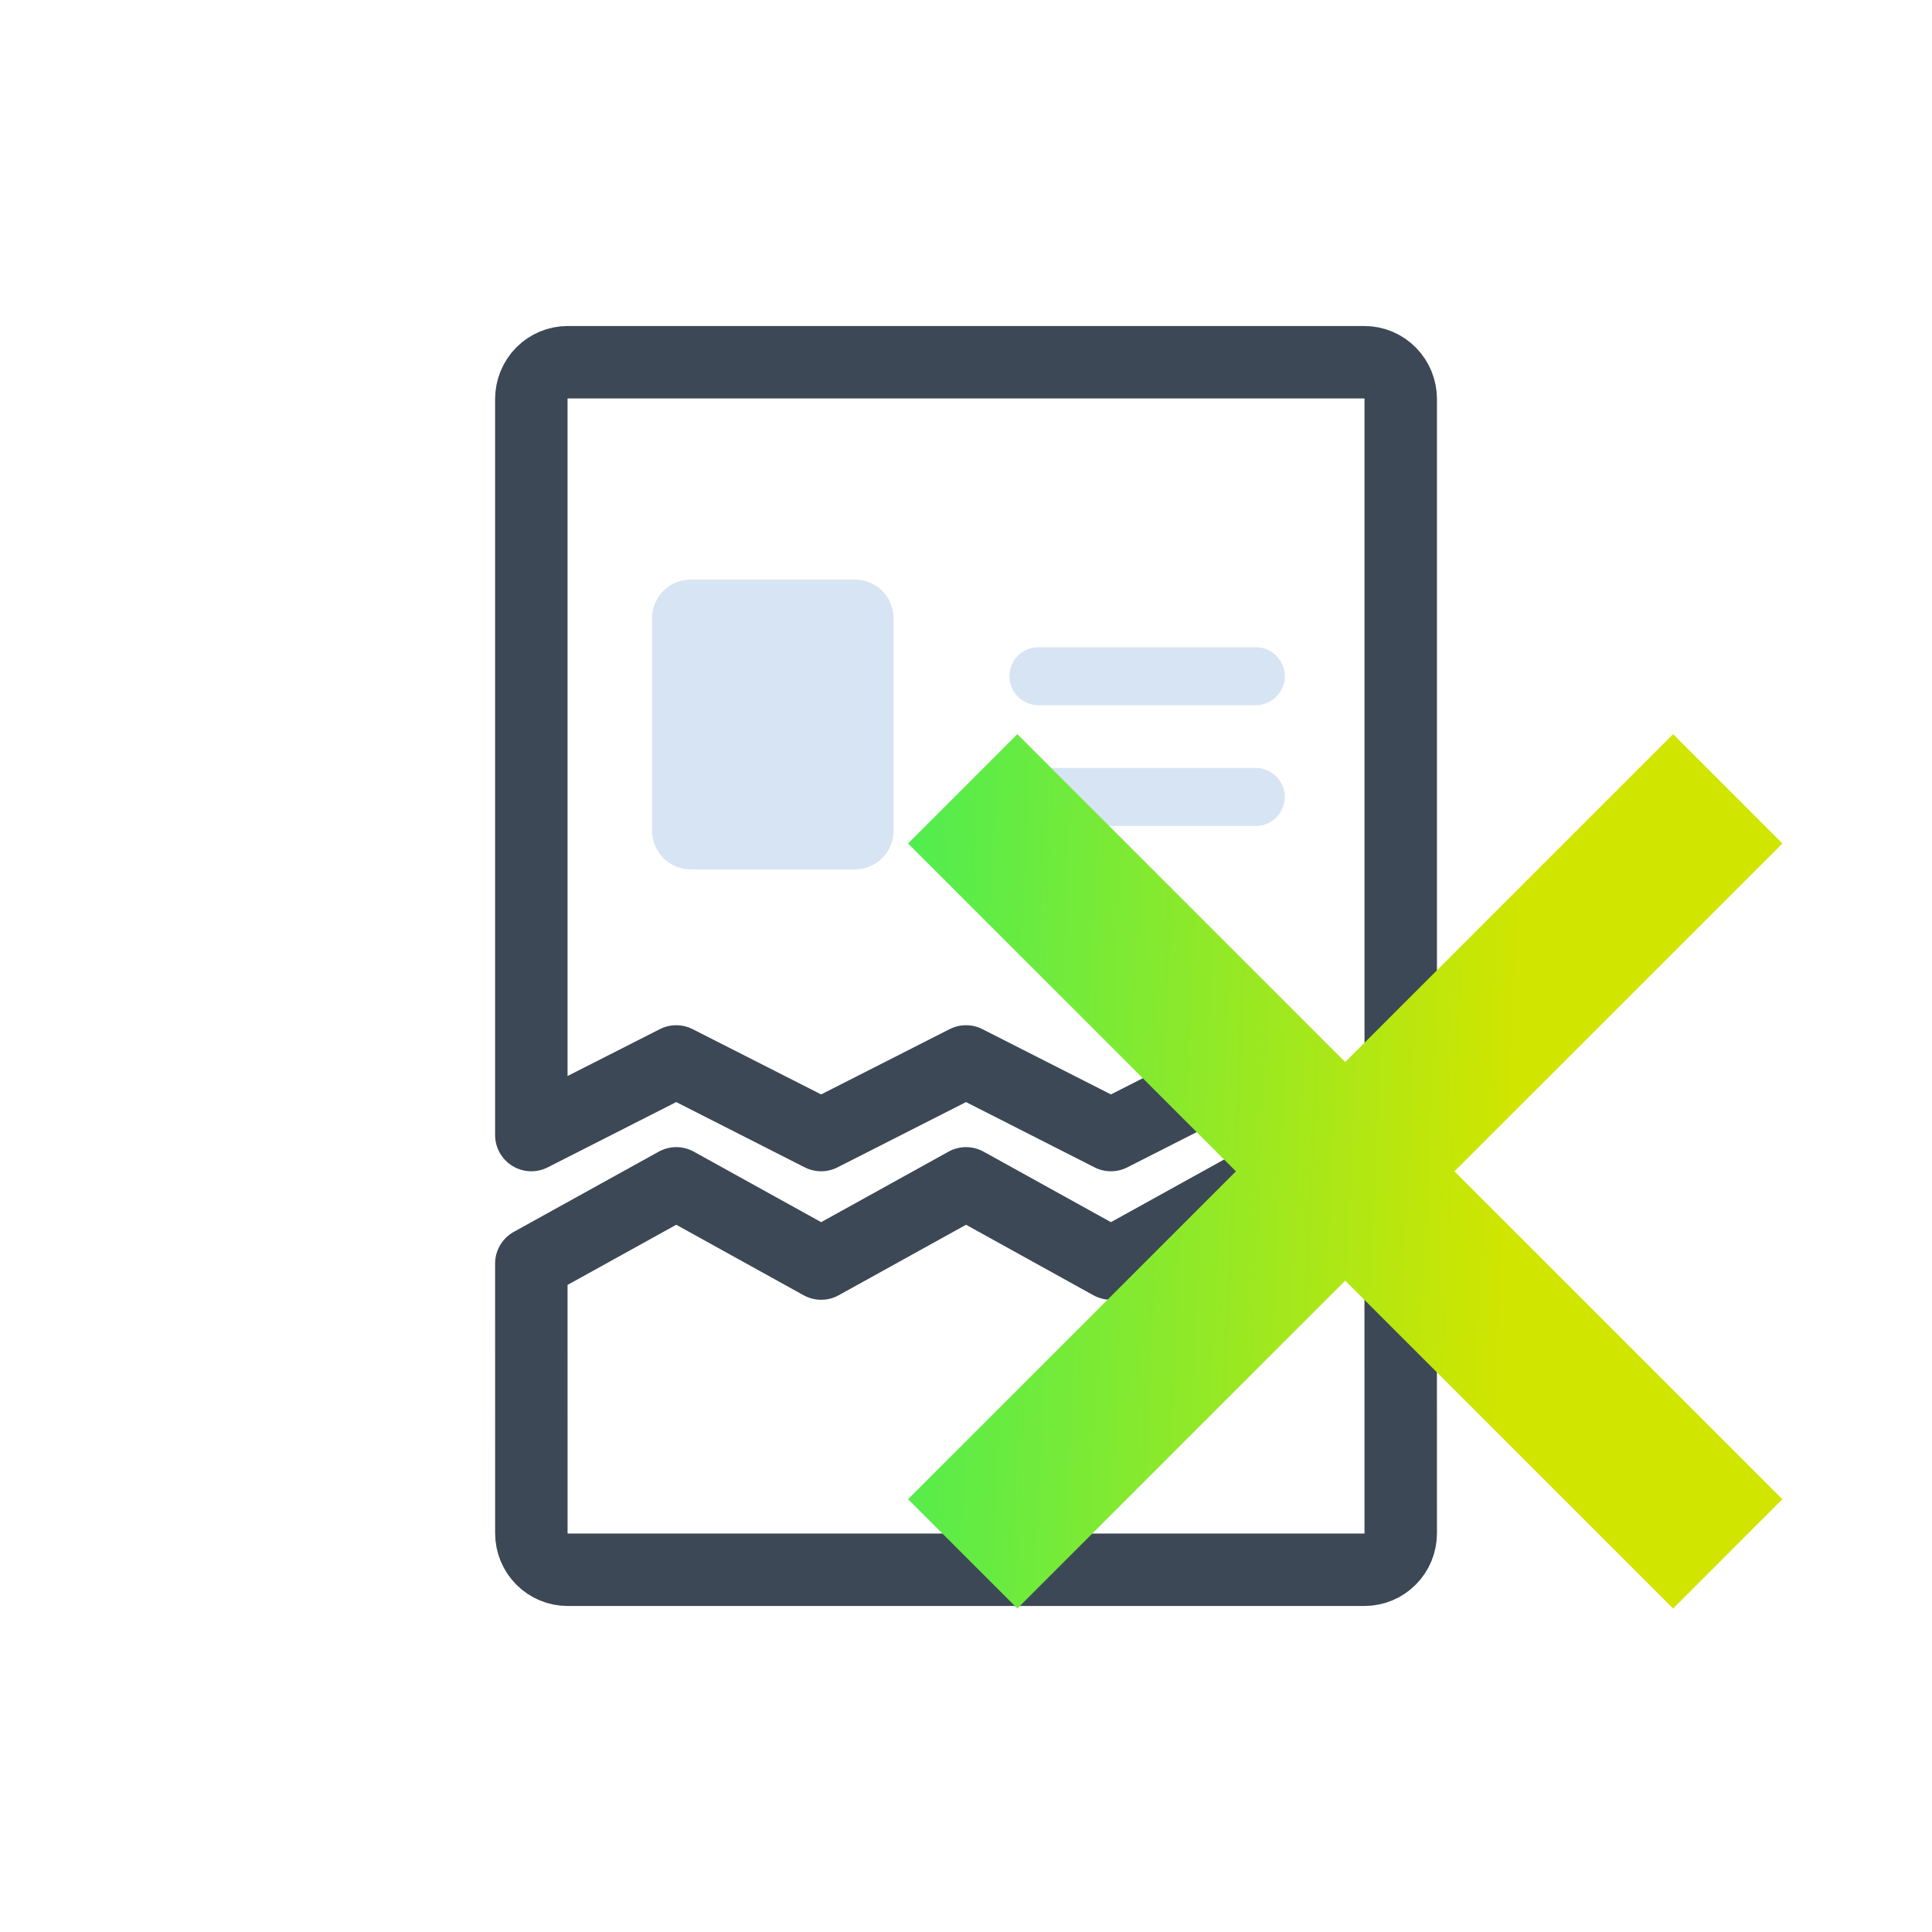 <svg width="72" height="72" viewBox="0 0 72 72" fill="none" xmlns="http://www.w3.org/2000/svg">
<rect width="72" height="72" fill="white"/>
<path d="M19.801 42.3V14.871C19.801 14.508 19.943 14.159 20.196 13.902C20.449 13.645 20.793 13.5 21.151 13.5H50.851C51.209 13.5 51.552 13.645 51.805 13.902C52.059 14.159 52.201 14.508 52.201 14.871V42.3L46.801 39.557L41.401 42.3L36.001 39.557L30.601 42.3L25.201 39.557L19.801 42.3Z" stroke="#3D4856" stroke-width="2.7" stroke-linecap="round" stroke-linejoin="round"/>
<path d="M19.801 47.089L19.802 57.142C19.802 57.502 19.945 57.847 20.198 58.102C20.451 58.357 20.794 58.5 21.152 58.5H50.851C51.209 58.5 51.552 58.357 51.805 58.102C52.059 57.847 52.201 57.502 52.201 57.142L52.199 47.089L46.801 44.1L41.401 47.089L36.002 44.1L30.602 47.089L25.202 44.1L19.801 47.089Z" stroke="#3D4856" stroke-width="2.7" stroke-linecap="round" stroke-linejoin="round"/>
<path d="M38.699 25.2H46.799" stroke="#D7E4F3" stroke-width="2.16" stroke-linecap="round" stroke-linejoin="round"/>
<path d="M38.699 29.7H46.799" stroke="#D7E4F3" stroke-width="2.16" stroke-linecap="round" stroke-linejoin="round"/>
<path d="M31.861 21.6H25.741C24.945 21.6 24.301 22.244 24.301 23.04V30.96C24.301 31.755 24.945 32.4 25.741 32.4H31.861C32.656 32.4 33.301 31.755 33.301 30.96V23.04C33.301 22.244 32.656 21.6 31.861 21.6Z" fill="#D7E4F3"/>
<path d="M66.425 31.434L54.204 43.652L66.423 55.871L62.351 59.944L50.132 47.726L37.914 59.943L33.841 55.871L46.059 43.652L33.84 31.434L37.913 27.36L50.132 39.579L62.352 27.36L66.425 31.434Z" fill="url(#paint0_linear_2144_42181)"/>
<defs>
<linearGradient id="paint0_linear_2144_42181" x1="30.387" y1="29.929" x2="63.45" y2="31.445" gradientUnits="userSpaceOnUse">
<stop stop-color="#3CEE5C"/>
<stop offset="0.797" stop-color="#D0E500"/>
</linearGradient>
</defs>
</svg>
